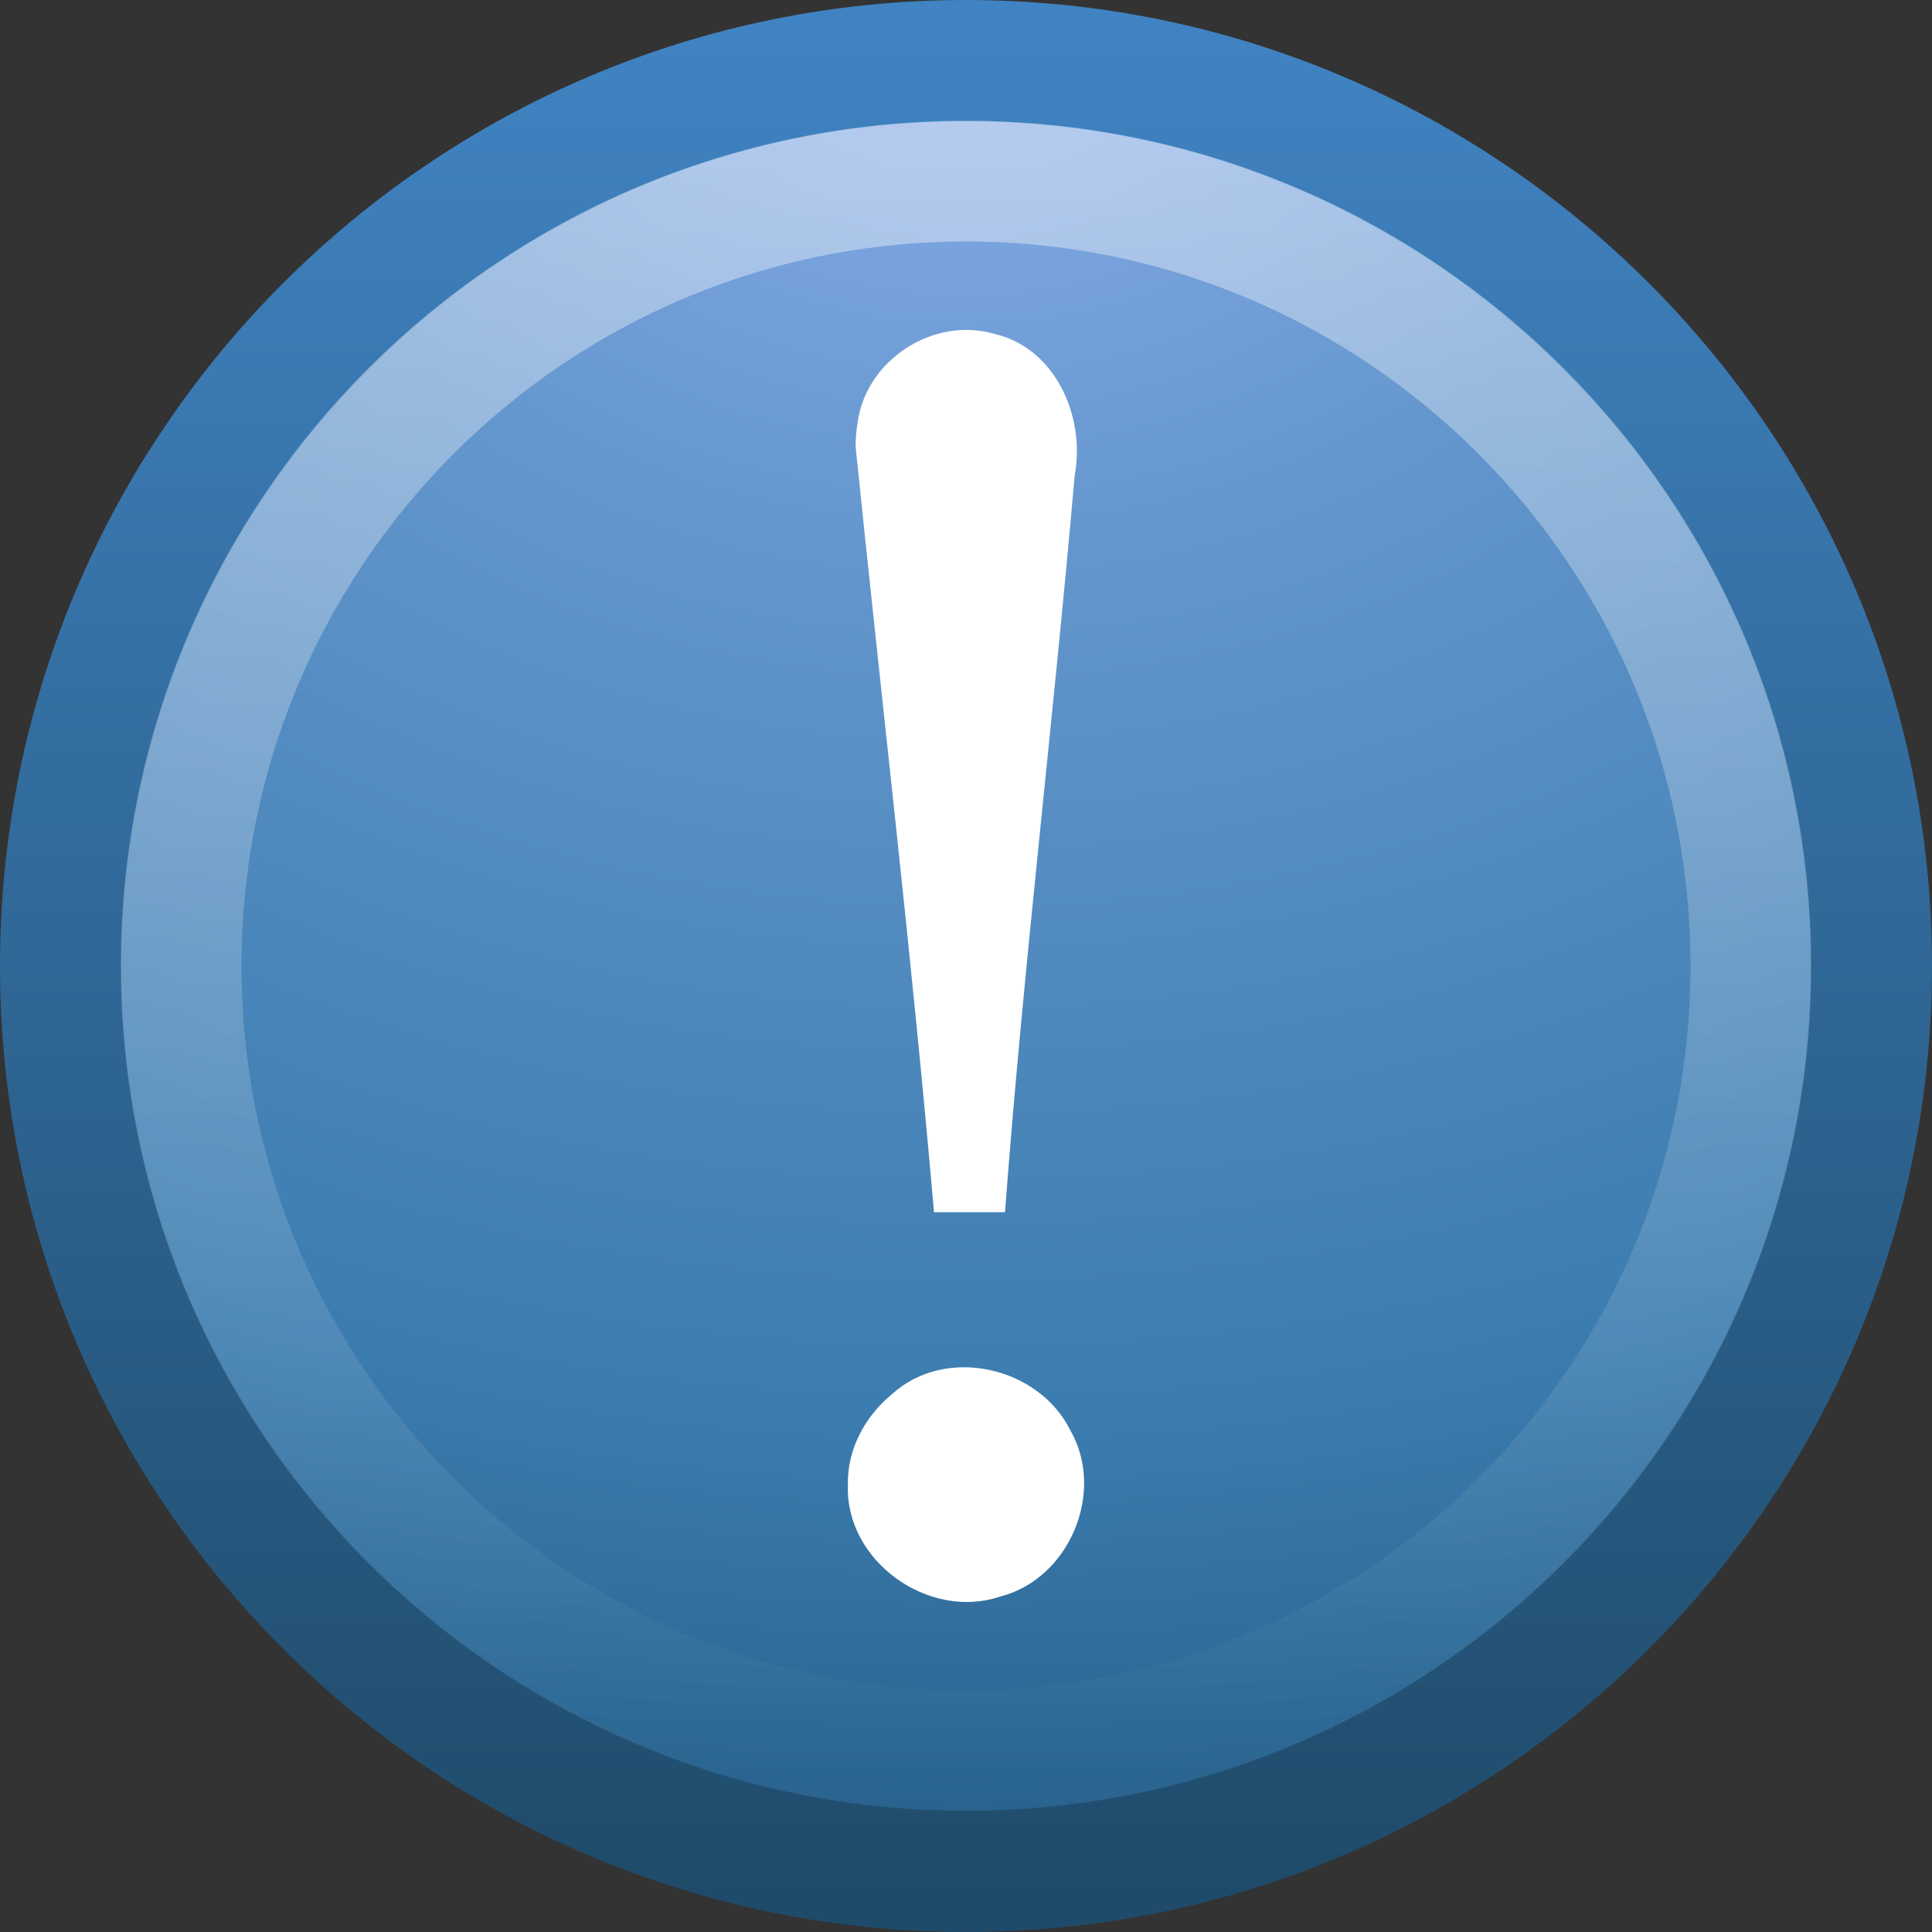 <svg xmlns="http://www.w3.org/2000/svg" xmlns:xlink="http://www.w3.org/1999/xlink" id="svg2478" width="16" height="16" version="1.0"><rect width="100%" height="100%" fill="#333333" stroke="none"/><defs id="defs2480"><linearGradient id="linearGradient2518" x1="63.397" x2="63.397" y1="-12.489" y2="5.468" gradientTransform="matrix(.743 0 0 .743 -38.23 10.609)" gradientUnits="userSpaceOnUse"><stop id="stop4875" offset="0" style="stop-color:#fff"/><stop id="stop4877" offset="1" style="stop-color:#fff;stop-opacity:0"/></linearGradient><radialGradient id="radialGradient2521" cx="23.896" cy="3.99" r="20.397" gradientTransform="matrix(0 .88 -1.161 0 12.633 -21.084)" gradientUnits="userSpaceOnUse"><stop id="stop2778" offset="0" style="stop-color:#8badea"/><stop id="stop2780" offset=".262" style="stop-color:#6396cd"/><stop id="stop2782" offset=".661" style="stop-color:#3b7caf"/><stop id="stop2784" offset="1" style="stop-color:#194c70"/></radialGradient><linearGradient id="linearGradient2523" x1="18.379" x2="18.379" y1="44.98" y2="3.082" gradientTransform="matrix(.369 0 0 .369 -.846 -.846)" gradientUnits="userSpaceOnUse"><stop id="stop2788" offset="0" style="stop-color:#1f4b6a"/><stop id="stop2790" offset="1" style="stop-color:#4083c2"/></linearGradient></defs><g id="layer1"><path id="path2449" d="m8 0.502c-4.137 0-7.498 3.361-7.498 7.498 0 4.137 3.361 7.498 7.498 7.498 4.137 0 7.498-3.361 7.498-7.498 0-4.137-3.361-7.498-7.498-7.498z" style="stroke-linejoin:round;stroke:url(#linearGradient2523);stroke-linecap:round;stroke-width:1.004;fill:url(#radialGradient2521)"/><path id="path2451" d="m14.5 8c0 3.59-2.91 6.5-6.5 6.5s-6.5-2.91-6.5-6.5c0-3.59 2.91-6.5 6.5-6.5s6.5 2.91 6.5 6.5z" style="opacity:.4;stroke:url(#linearGradient2518);fill:none"/><path id="text2315" d="m7.086 3.701c0.216 2.115 0.465 4.215 0.649 6.338h0.588c0.153-2.039 0.4-4.065 0.577-6.102 0.091-0.482-0.157-1.055-0.666-1.172-0.503-0.147-1.065 0.217-1.132 0.738-0.011 0.065-0.016 0.132-0.016 0.198zm-0.064 8.598c-0.023 0.63 0.67 1.123 1.261 0.923 0.573-0.146 0.875-0.866 0.581-1.377-0.263-0.529-1.033-0.704-1.477-0.299-0.224 0.184-0.373 0.459-0.365 0.753z" style="fill:#fff"/></g></svg>
